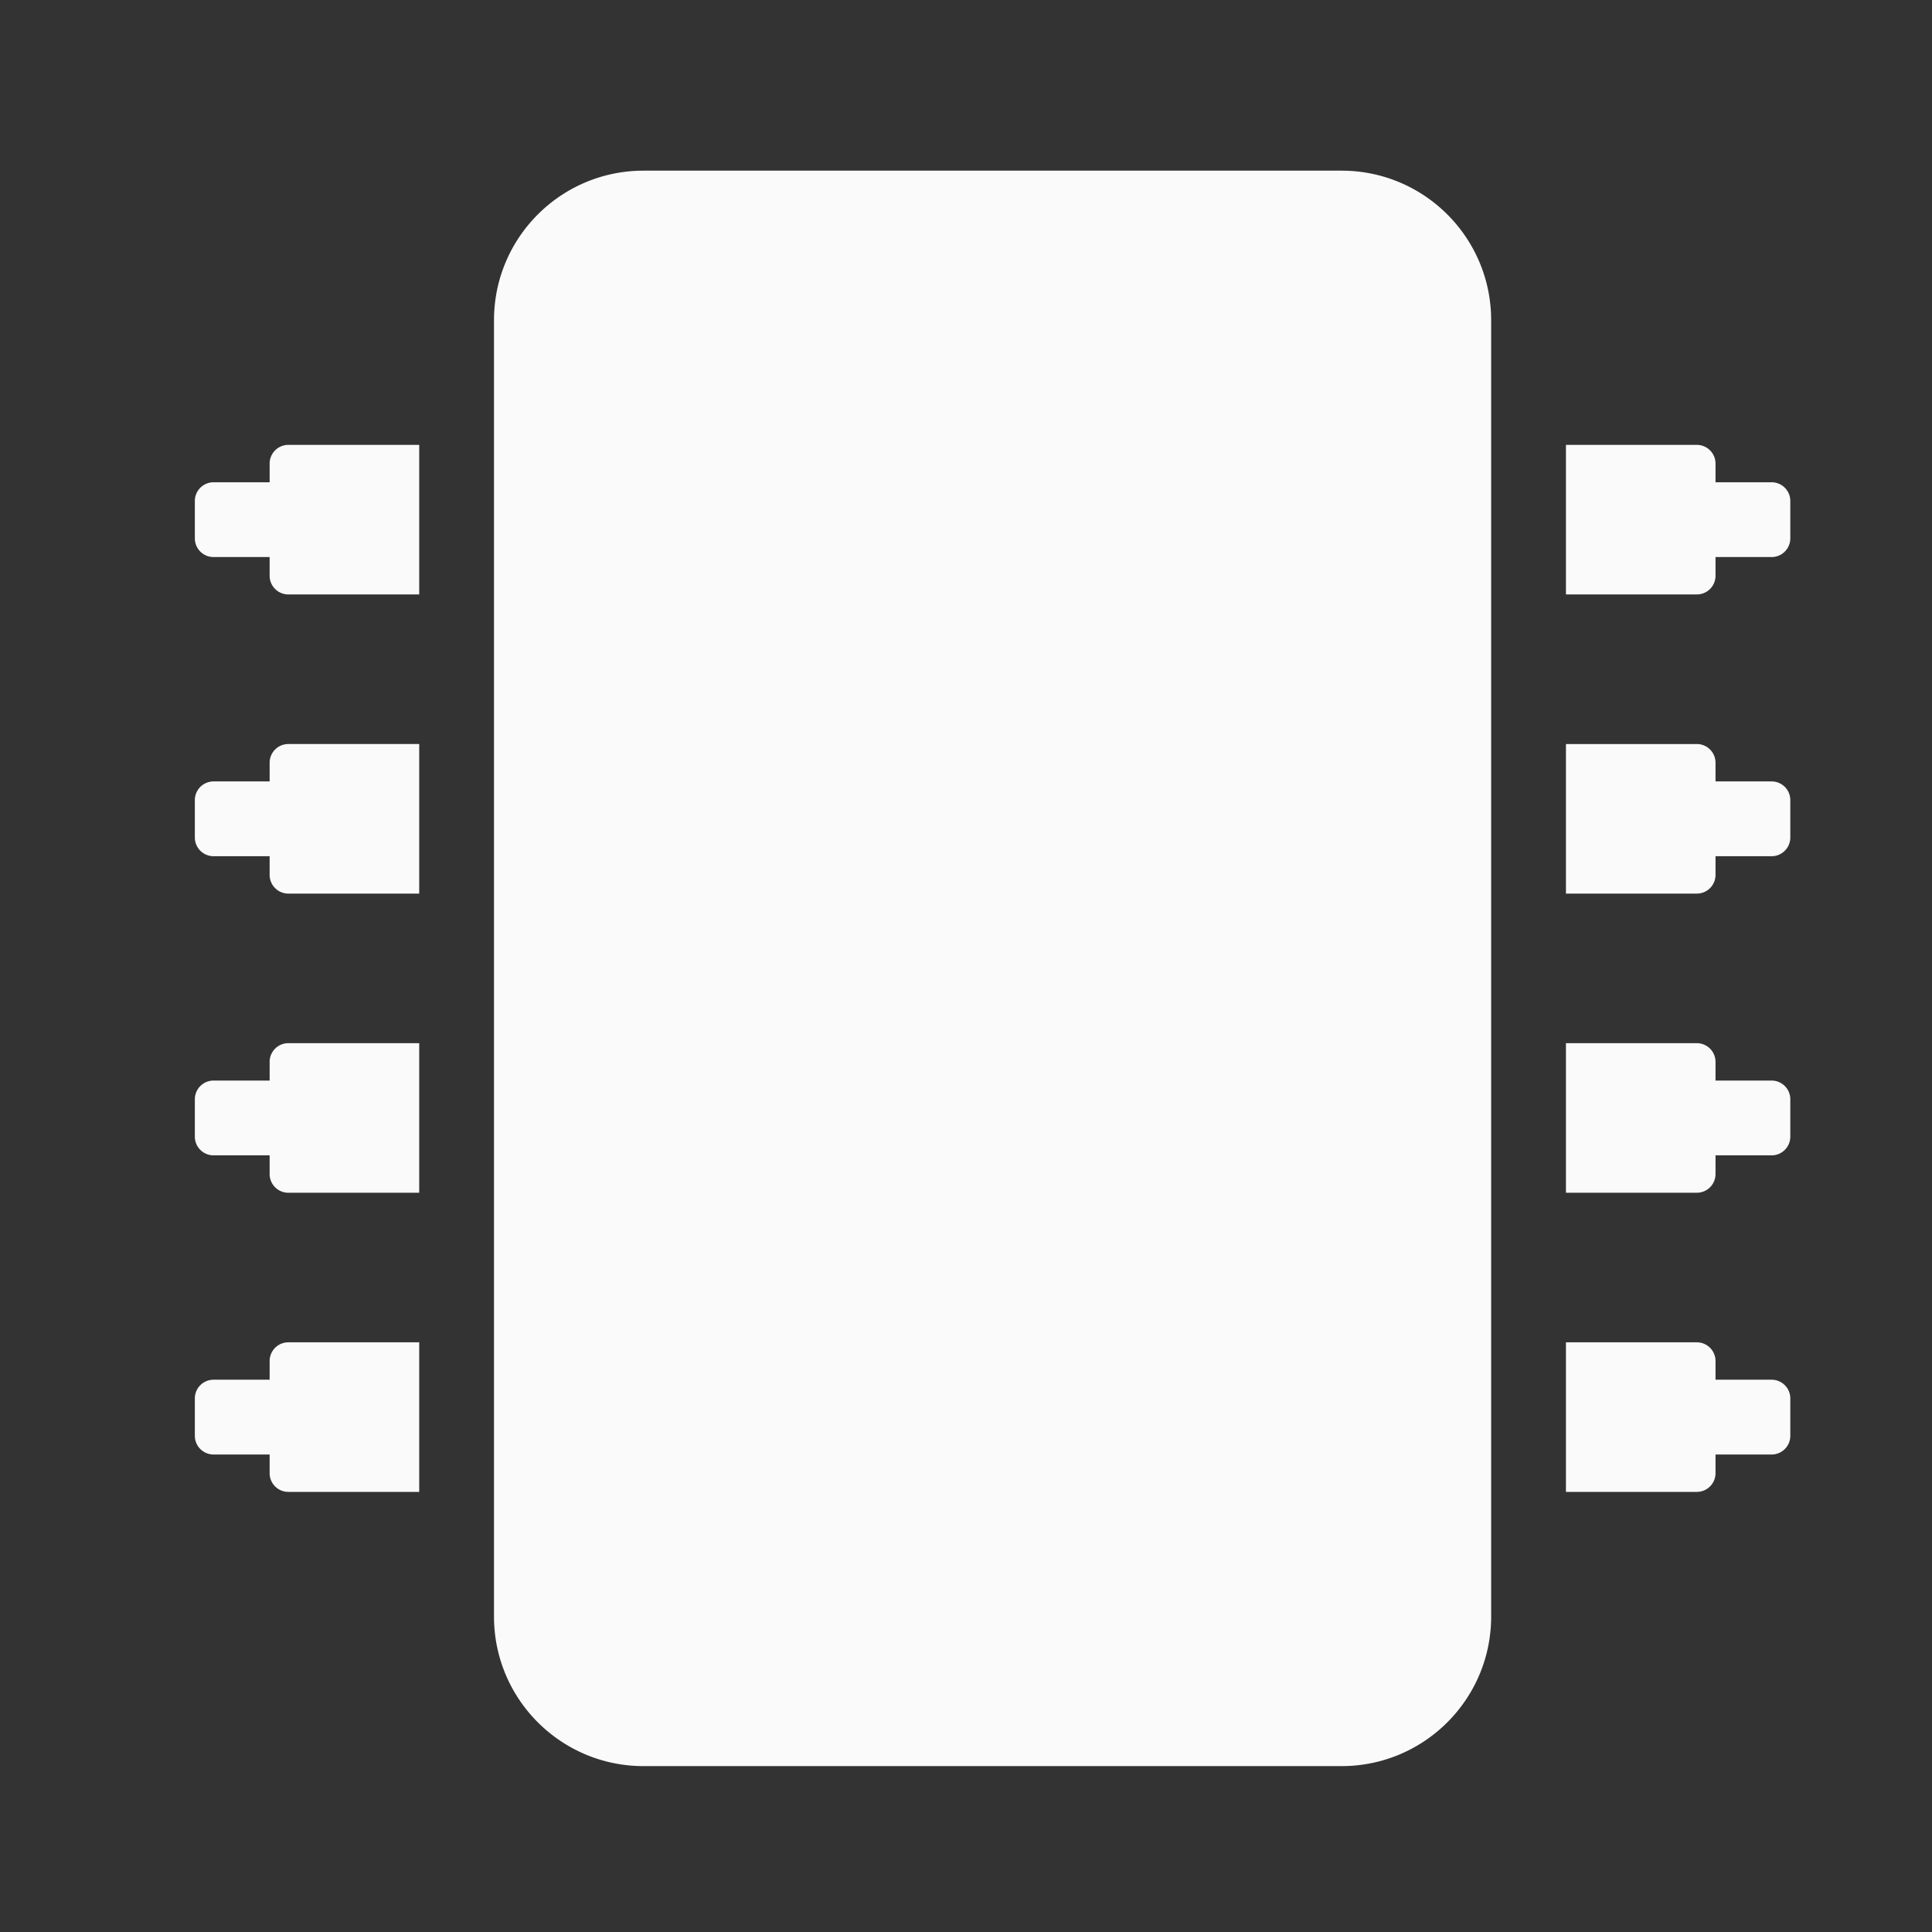 <?xml version="1.0" encoding="UTF-8" standalone="no"?>
<svg
   xmlns:dc="http://purl.org/dc/elements/1.1/"
   xmlns:cc="http://creativecommons.org/ns#"
   xmlns:rdf="http://www.w3.org/1999/02/22-rdf-syntax-ns#"
   xmlns:svg="http://www.w3.org/2000/svg"
   xmlns="http://www.w3.org/2000/svg"
   xmlns:sodipodi="http://sodipodi.sourceforge.net/DTD/sodipodi-0.dtd"
   xmlns:inkscape="http://www.inkscape.org/namespaces/inkscape"
   aria-hidden="true"
   data-prefix="fas"
   data-icon="microchip"
   class="svg-inline--fa fa-microchip fa-w-16"
   role="img"
   viewBox="0 0 620 620"
   version="1.1"
   id="svg5385"
   sodipodi:docname="microchip-solid.svg"
   width="512"
   height="512"
   inkscape:version="0.92.2 2405546, 2018-03-11">
  <rect x="0" y="0" width="620" height="620" fill="#333333" stroke="none"/>
  <defs
     id="defs5389" />
  <sodipodi:namedview
     pagecolor="#ffffff"
     bordercolor="#666666"
     borderopacity="1"
     objecttolerance="10"
     gridtolerance="10"
     guidetolerance="10"
     inkscape:pageopacity="0"
     inkscape:pageshadow="2"
     inkscape:window-width="1918"
     inkscape:window-height="1060"
     id="namedview5387"
     showgrid="false"
     inkscape:zoom="0.4609375"
     inkscape:cx="-121.49153"
     inkscape:cy="256"
     inkscape:window-x="0"
     inkscape:window-y="18"
     inkscape:window-maximized="0"
     inkscape:current-layer="svg5385"
     scale-x="1.2"
     viewbox-width="620" />
  <path
     d="m 478.529,102.766 v 416 c 0,26.51 -21.49,48 -48,48 h -224 c -26.51,0 -48,-21.49 -48,-48 V 102.766 c 0,-26.51 21.49,-48 48,-48 h 224 c 26.51,0 48,21.49 48,48 z m 96,58 v 12 a 6,6 0 0 1 -6,6 h -18 v 6 a 6,6 0 0 1 -6,6 h -42 v -48 h 42 a 6,6 0 0 1 6,6 v 6 h 18 a 6,6 0 0 1 6,6 z m 0,96 v 12 a 6,6 0 0 1 -6,6 h -18 v 6 a 6,6 0 0 1 -6,6 h -42 v -48 h 42 a 6,6 0 0 1 6,6 v 6 h 18 a 6,6 0 0 1 6,6 z m 0,96 v 12 a 6,6 0 0 1 -6,6 h -18 v 6 a 6,6 0 0 1 -6,6 h -42 v -48 h 42 a 6,6 0 0 1 6,6 v 6 h 18 a 6,6 0 0 1 6,6 z m 0,96 v 12 a 6,6 0 0 1 -6,6 h -18 v 6 a 6,6 0 0 1 -6,6 h -42 v -48 h 42 a 6,6 0 0 1 6,6 v 6 h 18 a 6,6 0 0 1 6,6 z m -482,-18 h 42 v 48 H 92.529 a 6,6 0 0 1 -6,-6 v -6 h -18 a 6,6 0 0 1 -6,-6 v -12 a 6,6 0 0 1 6,-6 h 18 v -6 a 6,6 0 0 1 6,-6 z m 0,-96 h 42 v 48 H 92.529 a 6,6 0 0 1 -6,-6 v -6 h -18 a 6,6 0 0 1 -6,-6 v -12 a 6,6 0 0 1 6,-6 h 18 v -6 a 6,6 0 0 1 6,-6 z m 0,-96 h 42 v 48 H 92.529 a 6,6 0 0 1 -6,-6 v -6 h -18 a 6,6 0 0 1 -6,-6 v -12 a 6,6 0 0 1 6,-6 h 18 v -6 a 6,6 0 0 1 6,-6 z m 0,-96 h 42 v 48 H 92.529 a 6,6 0 0 1 -6,-6 v -6 h -18 a 6,6 0 0 1 -6,-6 v -12 a 6,6 0 0 1 6,-6 h 18 v -6 a 6,6 0 0 1 6,-6 z"
     id="path5383"
     style="fill:#fafafa;fill-opacity:1"
     inkscape:connector-curvature="0" />
</svg>
